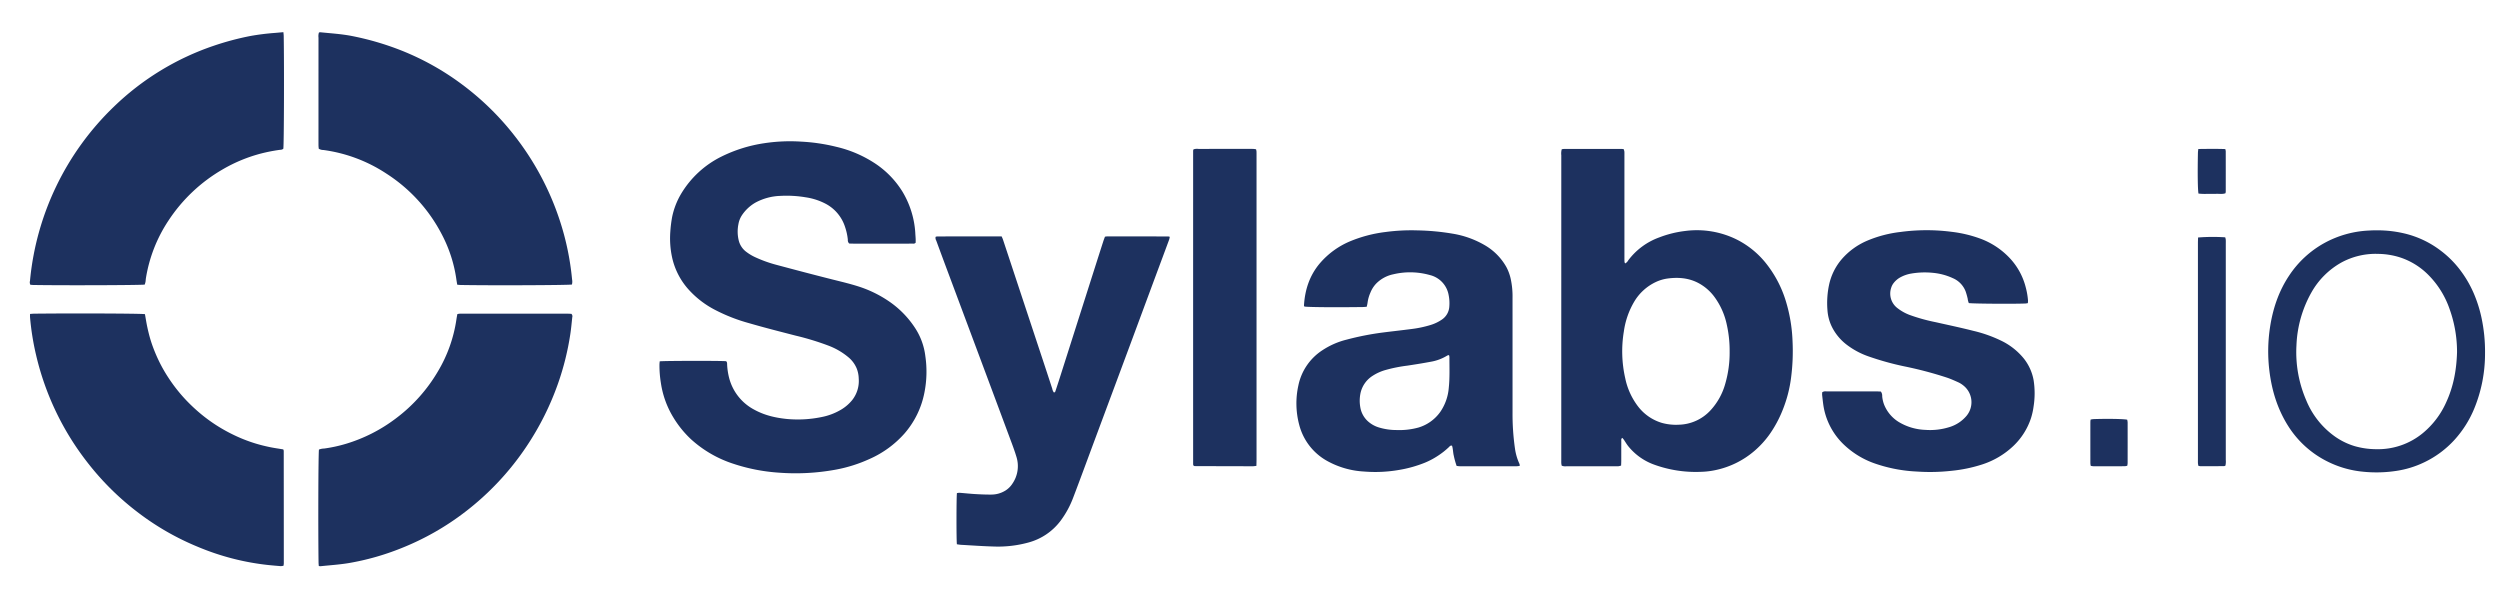 <svg id="Layer_1" data-name="Layer 1" xmlns="http://www.w3.org/2000/svg" viewBox="0 0 1511.997 359.999"><defs><style>.cls-1{fill:#1d315f;isolation:isolate;}</style></defs><title>Sylabs</title><path class="cls-1" d="M398.984,218.543c2.351-.362,37.789-.395,40.169-.08.75.624.572,1.537.629,2.348a40.259,40.259,0,0,0,1.2,7.771,30.194,30.194,0,0,0,15.167,19.174c6.117,3.381,12.778,4.932,19.658,5.629a71.41,71.41,0,0,0,20.999-1.134,36.907,36.907,0,0,0,11.837-4.467,25.287,25.287,0,0,0,6.721-5.761,18.673,18.673,0,0,0,3.994-13.063,17.945,17.945,0,0,0-1.257-6.197,17.61,17.61,0,0,0-4.761-6.505,41.8,41.8,0,0,0-12.447-7.274,163.859,163.859,0,0,0-19.682-5.997c-9.348-2.416-18.714-4.785-27.984-7.48a104.361,104.361,0,0,1-20.807-8.114,56.248,56.248,0,0,1-15.675-11.975,42.632,42.632,0,0,1-10.287-19.857,54.108,54.108,0,0,1-1.051-15.416,74.524,74.524,0,0,1,1.131-9.066,45.175,45.175,0,0,1,5.424-13.903,58.735,58.735,0,0,1,24.325-22.45,87.078,87.078,0,0,1,25.842-8.098,104.276,104.276,0,0,1,22.561-.964,111.951,111.951,0,0,1,21.093,3.127,72.445,72.445,0,0,1,24.113,10.491A55.343,55.343,0,0,1,545.78,115.868a54.945,54.945,0,0,1,7.788,24.98c.044,1.185.169,2.367.22,3.553.035.834.007,1.672.007,2.358-.655.766-1.377.582-2.029.585-3.814.018-7.628.01-11.443.01q-12.079 0-24.157-.003c-.919-.001-1.838-.043-2.563-.061a2.781,2.781,0,0,1-.83-2.287,34.326,34.326,0,0,0-1.665-7.686A24.203,24.203,0,0,0,499.575,123.353a37.689,37.689,0,0,0-12.247-4.013,69.39,69.39,0,0,0-15.45-.866,33.937,33.937,0,0,0-15.064,4.105,24.404,24.404,0,0,0-8.223,7.794,14.12,14.12,0,0,0-1.991,5.189,22.57,22.57,0,0,0,.177,9.829,12.195,12.195,0,0,0,4.509,6.879,28.761,28.761,0,0,0,5.664,3.379,77.748,77.748,0,0,0,12.668,4.535c11.375,3.052,22.764,6.054,34.185,8.928,5.751,1.447,11.521,2.796,17.141,4.713a70.889,70.889,0,0,1,18.401,9.622,57.662,57.662,0,0,1,14.347,15.31,39.516,39.516,0,0,1,5.949,16.616,64.759,64.759,0,0,1-.594,22.258,52.895,52.895,0,0,1-12.054,24.593,61.073,61.073,0,0,1-20.985,15.312,87.271,87.271,0,0,1-20.298,6.455,134.294,134.294,0,0,1-34.927,1.855,110.268,110.268,0,0,1-27.595-5.476,70.207,70.207,0,0,1-25.11-14.57,61.821,61.821,0,0,1-10.727-13.156,55.465,55.465,0,0,1-7.661-21.114,65.956,65.956,0,0,1-.853-10.888C398.844,219.979,398.927,219.315,398.984,218.543Z"/><path class="cls-1" d="M981.158,264.827c-.832.573-.597,1.311-.601,1.946-.024,3.983-.008,7.967-.019,11.95-.003.922-.06,1.843-.096,2.854a13.137,13.137,0,0,1-1.522.392,11.598,11.598,0,0,1-1.524.035q-15.002.002-30.003-.006a5.64,5.64,0,0,1-2.871-.363,10.661,10.661,0,0,1-.245-1.366c-.046-.76-.02-1.525-.02-2.288q-.001-92.044.01-184.087a9.467,9.467,0,0,1,.283-3.622,10.863,10.863,0,0,1,1.476-.202q17.29-.018,34.58-.005c.419 0.0.838.079,1.383.134a6.633,6.633,0,0,1,.42,1.372c.075.841.04,1.693.04,2.541q.002,30.766.003,61.532c0.0.932-.003,1.865.055,2.795a3.075,3.075,0,0,0,.366.888,4.273,4.273,0,0,0,1.859-1.83,40.716,40.716,0,0,1,18.712-13.887,64.64,64.64,0,0,1,15.749-3.917,54.333,54.333,0,0,1,30.691,4.93,53.282,53.282,0,0,1,17.617,13.912,68.89,68.89,0,0,1,12.587,23.617,94.517,94.517,0,0,1,4.042,24.244,124.127,124.127,0,0,1-.864,21.812,78.529,78.529,0,0,1-5.061,19.635,70.894,70.894,0,0,1-7.76,14.539,55.919,55.919,0,0,1-9.18,10.162,52.678,52.678,0,0,1-23.899,11.801,47.43,47.43,0,0,1-8.564,1.013,73.715,73.715,0,0,1-28.688-4.469A35.545,35.545,0,0,1,984.649,269.71c-.945-1.19-1.694-2.535-2.558-3.791A13.005,13.005,0,0,0,981.158,264.827Zm64.922-52.255a71.779,71.779,0,0,0-1.703-16.142,43.466,43.466,0,0,0-7.615-17.032,28.95,28.95,0,0,0-9.561-8.213c-5.854-3.09-12.105-3.597-18.536-2.751a24.599,24.599,0,0,0-7.051,2.049,30.095,30.095,0,0,0-13.33,12.118,48.577,48.577,0,0,0-6.186,17.895,73.565,73.565,0,0,0,.844,28.278,41.895,41.895,0,0,0,7.704,16.983,28.389,28.389,0,0,0,14.373,9.984,31.856,31.856,0,0,0,10.306,1.124,26.9,26.9,0,0,0,19.157-8.666,38.994,38.994,0,0,0,9.007-16.298A67.188,67.188,0,0,0,1046.081,212.572Z"/><path class="cls-1" d="M919.034,281.791a16.701,16.701,0,0,1-1.884.203q-17.039.02-34.078.001c-.662-.001-1.324-.123-2.1-.199a47.554,47.554,0,0,1-1.71-6.135c-.512-2.027-.444-4.177-1.076-6.113-1.001-.259-1.405.392-1.86.838a45.183,45.183,0,0,1-6.359,5.057,46.477,46.477,0,0,1-8.279,4.429,74,74,0,0,1-15.388,4.312,83.6,83.6,0,0,1-21.53.981,51.547,51.547,0,0,1-22.273-6.483,34.925,34.925,0,0,1-16.74-21.78,50.269,50.269,0,0,1-.522-23.687,33.38,33.38,0,0,1,14.472-21.334,47.103,47.103,0,0,1,14.583-6.437,170.501,170.501,0,0,1,22.439-4.392c5.715-.72,11.442-1.344,17.153-2.093a66.557,66.557,0,0,0,11.418-2.435,24.966,24.966,0,0,0,6.628-3.162,10.183,10.183,0,0,0,4.623-8.08,24.708,24.708,0,0,0-.415-6.835,15.132,15.132,0,0,0-11.388-12.105,43.957,43.957,0,0,0-22.141-.437,20.261,20.261,0,0,0-10.16,5.471,17.074,17.074,0,0,0-3.58,5.502,22.61,22.61,0,0,0-1.786,6.343,20.539,20.539,0,0,1-.508,2.313c-.845.06-1.591.15-2.338.161-16.782.234-33.285.095-35.357-.301-.074-.191-.247-.422-.234-.642.562-9.479,3.376-18.126,9.581-25.473a48.981,48.981,0,0,1,18.094-13.252,81.146,81.146,0,0,1,21.557-5.699,118.261,118.261,0,0,1,19.531-.988,142.277,142.277,0,0,1,21.245,2.001,56.545,56.545,0,0,1,19.056,6.793,35.189,35.189,0,0,1,13.314,13.323,28.051,28.051,0,0,1,2.64,7.127,49.857,49.857,0,0,1,1.115,11.615q.006,19.582.002,39.164 0,15.005.003,30.009a147.187,147.187,0,0,0,1.455,21.801,32.745,32.745,0,0,0,2.672,9.248,4.206,4.206,0,0,1,.24.961C919.164,281.454,919.107,281.542,919.034,281.791Zm-42.664-67.025a3.759,3.759,0,0,0-.966.219,28.058,28.058,0,0,1-10.165,3.816c-4.655.877-9.337,1.625-14.022,2.328a89.299,89.299,0,0,0-13.179,2.627,28.546,28.546,0,0,0-7.845,3.518,16.588,16.588,0,0,0-7.316,10.294,22.53,22.53,0,0,0-.055,9.337,14.57,14.57,0,0,0,5.003,8.33,17.378,17.378,0,0,0,6.223,3.314,36.449,36.449,0,0,0,10.766,1.535,43.002,43.002,0,0,0,13.059-1.508,24.869,24.869,0,0,0,13.326-9.633,29.797,29.797,0,0,0,5.024-14.472c.654-6.167.364-12.351.39-18.529A6.746,6.746,0,0,0,876.37,214.766Z"/><path class="cls-1" d="M345.901,172.084c-2.788.431-50.5.606-67.499.266-.576-.012-1.15-.103-1.868-.17-.19-1.158-.39-2.227-.539-3.303a83.468,83.468,0,0,0-8.942-27.409,96.382,96.382,0,0,0-33.449-36.528,91.353,91.353,0,0,0-38.012-14.226,5.128,5.128,0,0,1-2.82-.787c-.047-.639-.147-1.381-.15-2.124-.016-4.153-.008-8.306-.008-12.459q-0-26.317.007-52.634a7.194,7.194,0,0,1,.266-3.007,2.411,2.411,0,0,1,.756-.198c6.484.677,13.004,1.039,19.418,2.315a171.267,171.267,0,0,1,29.712,8.724,160.32,160.32,0,0,1,36.919,20.703A165.061,165.061,0,0,1,310.415,81.106a167.86,167.86,0,0,1,28.172,52.322,162.805,162.805,0,0,1,7.396,35.506A7.133,7.133,0,0,1,345.901,172.084Z"/><path class="cls-1" d="M192.805,342.308c-.057-.814-.137-1.476-.145-2.14-.285-22.201-.14-65.575.24-68.259a8.496,8.496,0,0,1,3.104-.628,86.681,86.681,0,0,0,13.156-2.844,95.267,95.267,0,0,0,30.219-15.345,96.591,96.591,0,0,0,25.576-28.638,85.417,85.417,0,0,0,11.075-31.184c.153-1.077.364-2.146.555-3.261a6.791,6.791,0,0,1,1.044-.258c.59-.047,1.185-.043,1.779-.043q31.79-.003,63.58.003c.917 0,1.834.066,2.546.094a1.972,1.972,0,0,1,.57,2.073c-.369,3.455-.672,6.922-1.2,10.353a163.808,163.808,0,0,1-7.35,29.556,169.183,169.183,0,0,1-19.043,38.105,166.071,166.071,0,0,1-37.207,39.719,160.957,160.957,0,0,1-38.8,22.008,154.642,154.642,0,0,1-31.492,8.917c-5.674.947-11.446,1.304-17.176,1.916A5.478,5.478,0,0,1,192.805,342.308Z"/><path class="cls-1" d="M171.402,19.457c.085,1.007.179,1.669.19,2.332.322,18.601.158,65.578-.232,68.139-.721.726-1.708.631-2.609.765A100.76,100.76,0,0,0,158.034,92.803a92.228,92.228,0,0,0-23.197,9.546,97.728,97.728,0,0,0-32.989,31.121,88.249,88.249,0,0,0-13.597,34.777c-.121.752-.131,1.522-.264,2.271a14.525,14.525,0,0,1-.462,1.603c-2.734.383-51.148.538-67.495.23-.577-.011-1.153-.085-1.653-.124a3.115,3.115,0,0,1-.244-2.341,167.783,167.783,0,0,1,50.757-105.372,161.259,161.259,0,0,1,60.264-36.8,169.795,169.795,0,0,1,22.333-5.957,146.389,146.389,0,0,1,14.871-1.855C167.952,19.76,169.546,19.621,171.402,19.457Z"/><path class="cls-1" d="M18.164,189.876c.982-.067,1.726-.156,2.471-.164,24.06-.279,64.655-.118,67.029.291.481,2.66.894,5.407,1.489,8.113.599,2.728,1.272,5.45,2.11,8.112.838,2.663,1.832,5.287,2.923,7.858,1.091,2.571,2.296,5.103,3.618,7.562,1.323,2.459,2.774,4.859,4.314,7.189s3.183,4.602,4.917,6.791c1.735,2.189,3.568,4.312,5.49,6.339,1.98,2.088,4.059,4.094,6.207,6.01,2.085,1.859,4.255,3.635,6.492,5.308s4.554,3.252,6.929,4.724c2.374,1.471,4.82,2.839,7.31,4.103s5.038,2.433,7.629,3.475c2.591,1.042,5.237,1.972,7.913,2.773,2.675.801,5.399,1.464,8.133,2.033,2.718.566,5.475.94,8.17,1.391a3.314,3.314,0,0,1,.294.854q.038,34.074.045,68.148a10.664,10.664,0,0,1-.195,1.382,8.361,8.361,0,0,1-1.707.225c-2.535-.192-5.067-.428-7.597-.679A151.648,151.648,0,0,1,119.729,330.754,159.534,159.534,0,0,1,83.447,309.94a163.983,163.983,0,0,1-30.153-29.727,167.208,167.208,0,0,1-31.468-65.457A158.946,158.946,0,0,1,18.17,191.936C18.12,191.354,18.164,190.765,18.164,189.876Z"/><path class="cls-1" d="M578.726,329.176c-.343-2.722-.312-28.722.023-30.945a8.042,8.042,0,0,1,1.614-.19c3.126.236,6.245.589,9.374.77,3.298.191,6.605.346,9.906.305a16.125,16.125,0,0,0,8.444-2.43,13.721,13.721,0,0,0,4.284-4.274,18.675,18.675,0,0,0,2.383-16.069c-1.178-3.974-2.682-7.856-4.127-11.746q-9.339-25.139-18.732-50.259-9.869-26.438-19.751-52.87-2.978-7.977-5.907-15.973a3.103,3.103,0,0,1-.371-2.266,4.046,4.046,0,0,1,.938-.229c12.964-.012,25.927-.01,38.992-.01.297.705.596,1.3.804,1.926q3.725,11.218,7.427,22.444,8.546,25.824,17.094,51.648,2.673,8.082,5.311,16.176a4.91,4.91,0,0,0,.963,2.179c.829-.052.872-.645,1.02-1.085q1.292-3.858,2.528-7.734,9.991-31.363,19.972-62.728,3.163-9.932,6.349-19.857c.306-.953.68-1.885,1.015-2.805a9.221,9.221,0,0,1,1.157-.164q18.565-.006,37.129.011a4.463,4.463,0,0,1,.905.233,11.449,11.449,0,0,1-.351,1.641q-3.924,10.612-7.883,21.211-7.606,20.497-15.203,40.998-9.12,24.545-18.265,49.08-5.184,13.938-10.353,27.883c-2.099,5.639-4.189,11.282-6.345,16.9a56.561,56.561,0,0,1-7.633,14.018A35.978,35.978,0,0,1,622.002,328.105a69.281,69.281,0,0,1-20.886,2.429c-6.606-.175-13.204-.656-19.805-1.023C580.478,329.465,579.65,329.299,578.726,329.176Z"/><path class="cls-1" d="M1102.104,237.204a3.626,3.626,0,0,1,2.559-.474c4.662-.017,9.325-.009,13.987-.009q8.138-0,16.276.005c.918.002,1.836.062,2.618.09a4.297,4.297,0,0,1,.806,2.826,18.646,18.646,0,0,0,1.203,5.184,21.973,21.973,0,0,0,8.708,10.328,33.369,33.369,0,0,0,16.131,4.829,38.98,38.98,0,0,0,14.315-1.588,21.773,21.773,0,0,0,10.702-6.961,12.885,12.885,0,0,0-2.018-18.328,14.524,14.524,0,0,0-2.777-1.775c-2.311-1.05-4.636-2.101-7.034-2.921a230.412,230.412,0,0,0-25.534-6.77,173.376,173.376,0,0,1-22.031-6.111,47.344,47.344,0,0,1-13.363-7.227,30.985,30.985,0,0,1-8.66-10.506,27.015,27.015,0,0,1-2.75-10.247,52.98,52.98,0,0,1,1.006-15.429,35.065,35.065,0,0,1,7.607-15.334,42.332,42.332,0,0,1,15.733-11.346,73.201,73.201,0,0,1,19.869-5.152,118.07,118.07,0,0,1,30.937-.079,76.122,76.122,0,0,1,16.317,3.77,46.571,46.571,0,0,1,19.332,12.719,40.169,40.169,0,0,1,9.121,17.093,43.89,43.89,0,0,1,1.377,8.001,12.169,12.169,0,0,1-.109,1.556c-.591.085-1.077.199-1.567.218-7.894.298-31.881.114-34.132-.268a9.579,9.579,0,0,1-.672-2.609,42.009,42.009,0,0,0-1.231-4.392,14.26,14.26,0,0,0-7.709-8.042,36.835,36.835,0,0,0-12.228-3.258,48.692,48.692,0,0,0-12.927.447,20.986,20.986,0,0,0-6.917,2.436,13.268,13.268,0,0,0-3.797,3.333,8.682,8.682,0,0,0-1.487,2.914,11.019,11.019,0,0,0,3.883,12.279,27.862,27.862,0,0,0,7.061,3.984,108.185,108.185,0,0,0,15.897,4.448c7.685,1.729,15.399,3.349,23.029,5.296a80.644,80.644,0,0,1,16.282,5.728,40.044,40.044,0,0,1,14.111,11.004,29.367,29.367,0,0,1,5.937,13.319,51.12,51.12,0,0,1-.06,15.702,41.888,41.888,0,0,1-1.541,6.936,40.77,40.77,0,0,1-10.781,16.986,49.421,49.421,0,0,1-18.895,11.132,87.888,87.888,0,0,1-18.383,3.799,116.939,116.939,0,0,1-21.077.444,89.915,89.915,0,0,1-24.656-4.639,51.69,51.69,0,0,1-18.711-10.997,41.448,41.448,0,0,1-12.782-22.638c-.508-2.655-.741-5.364-1.058-8.053A9.206,9.206,0,0,1,1102.104,237.204Z"/><path class="cls-1" d="M759.874,281.74a18.409,18.409,0,0,1-2.037.25q-17.671-.026-35.342-.094c-.22-.001-.44-.208-.676-.327a2.737,2.737,0,0,1-.214-.726q-.014-94.853 0-189.705a3.34,3.34,0,0,1,.243-.813,7.048,7.048,0,0,1,2.952-.265q15.131-.018,30.262-.007c1.017,0,2.035-.017,3.051.016a14.886,14.886,0,0,1,1.547.214,8.466,8.466,0,0,1,.268,1.278c.043.846.025,1.695.025,2.542q.001,91.929-.002,183.858C759.948,279.135,759.903,280.308,759.874,281.74Z"/><path class="cls-1" d="M1502.941,213.925a87.047,87.047,0,0,1-6.511,33.155,64.659,64.659,0,0,1-12.029,19.016,59.363,59.363,0,0,1-18.266,13.525,58.738,58.738,0,0,1-16.69,5.146,79.483,79.483,0,0,1-20.267.52,60.752,60.752,0,0,1-22.061-6.436,59.149,59.149,0,0,1-23.06-20.937c-6.508-10.19-10.008-21.412-11.491-33.345a96.871,96.871,0,0,1,.263-26.101c1.678-11.443,5.243-22.256,11.738-31.937a60.615,60.615,0,0,1,21.298-19.595,61.726,61.726,0,0,1,26.922-7.507,80.487,80.487,0,0,1,11.68.165,72.302,72.302,0,0,1,9.273,1.491,58.392,58.392,0,0,1,22.787,10.798,59.689,59.689,0,0,1,10.805,10.697,67.539,67.539,0,0,1,8.684,14.589,79.428,79.428,0,0,1,4.733,14.736A97.88,97.88,0,0,1,1502.941,213.925Zm-16.93-.886a76.407,76.407,0,0,0-4.436-25.94,54.31,54.31,0,0,0-13.579-21.494,42.892,42.892,0,0,0-16.145-9.828,45.044,45.044,0,0,0-13.486-2.226,43.309,43.309,0,0,0-22.258,5.198,47.37,47.37,0,0,0-18.261,18.295,70.5,70.5,0,0,0-8.947,31.739,73.26,73.26,0,0,0,5.967,33.464,50.02,50.02,0,0,0,16.107,20.879,41.285,41.285,0,0,0,13.049,6.674,47.904,47.904,0,0,0,13.031,1.869,42.658,42.658,0,0,0,28.229-9.685,51.082,51.082,0,0,0,14.163-18.648C1483.727,234.047,1485.685,224.219,1486.011,213.039Z"/><path class="cls-1" d="M1329.39,143.638a114.433,114.433,0,0,1,16.422-.104,8.608,8.608,0,0,1,.318,1.368c.059.759.027,1.524.027,2.287q.001,65.475-.005,130.95a11.275,11.275,0,0,1-.217,3.472,2.766,2.766,0,0,1-.792.307q-7.118.05-14.236.055a7.914,7.914,0,0,1-1.318-.235,12.45,12.45,0,0,1-.268-1.486c-.046-.76-.02-1.525-.02-2.288q-.001-65.348.003-130.696C1329.303,146.099,1329.358,144.928,1329.39,143.638Z"/><path class="cls-1" d="M1264.409,253.749a14.564,14.564,0,0,1,1.735-.27c8.239-.295,18.271-.127,20.38.352a9.81,9.81,0,0,1,.267,1.635q.024,12.311-.002,24.623a12.363,12.363,0,0,1-.214,1.579,7.772,7.772,0,0,1-1.488.306q-9.519.034-19.038.012a10.708,10.708,0,0,1-1.563-.242,10.244,10.244,0,0,1-.231-1.51q-.02-12.565-.003-25.13A12.407,12.407,0,0,1,1264.409,253.749Z"/><path class="cls-1" d="M1329.535,90.11c5.606-.062,10.907-.148,16.319.047a7.334,7.334,0,0,1,.275,1.331q.021,12.177.002,24.353a6.736,6.736,0,0,1-.173,1.048c-1.824.649-3.69.275-5.519.338-1.774.061-3.551.036-5.327.007a33.185,33.185,0,0,1-5.47-.169c-.458-2.194-.589-12.514-.336-24.722C1329.321,91.691,1329.438,91.04,1329.535,90.11Z"/></svg>